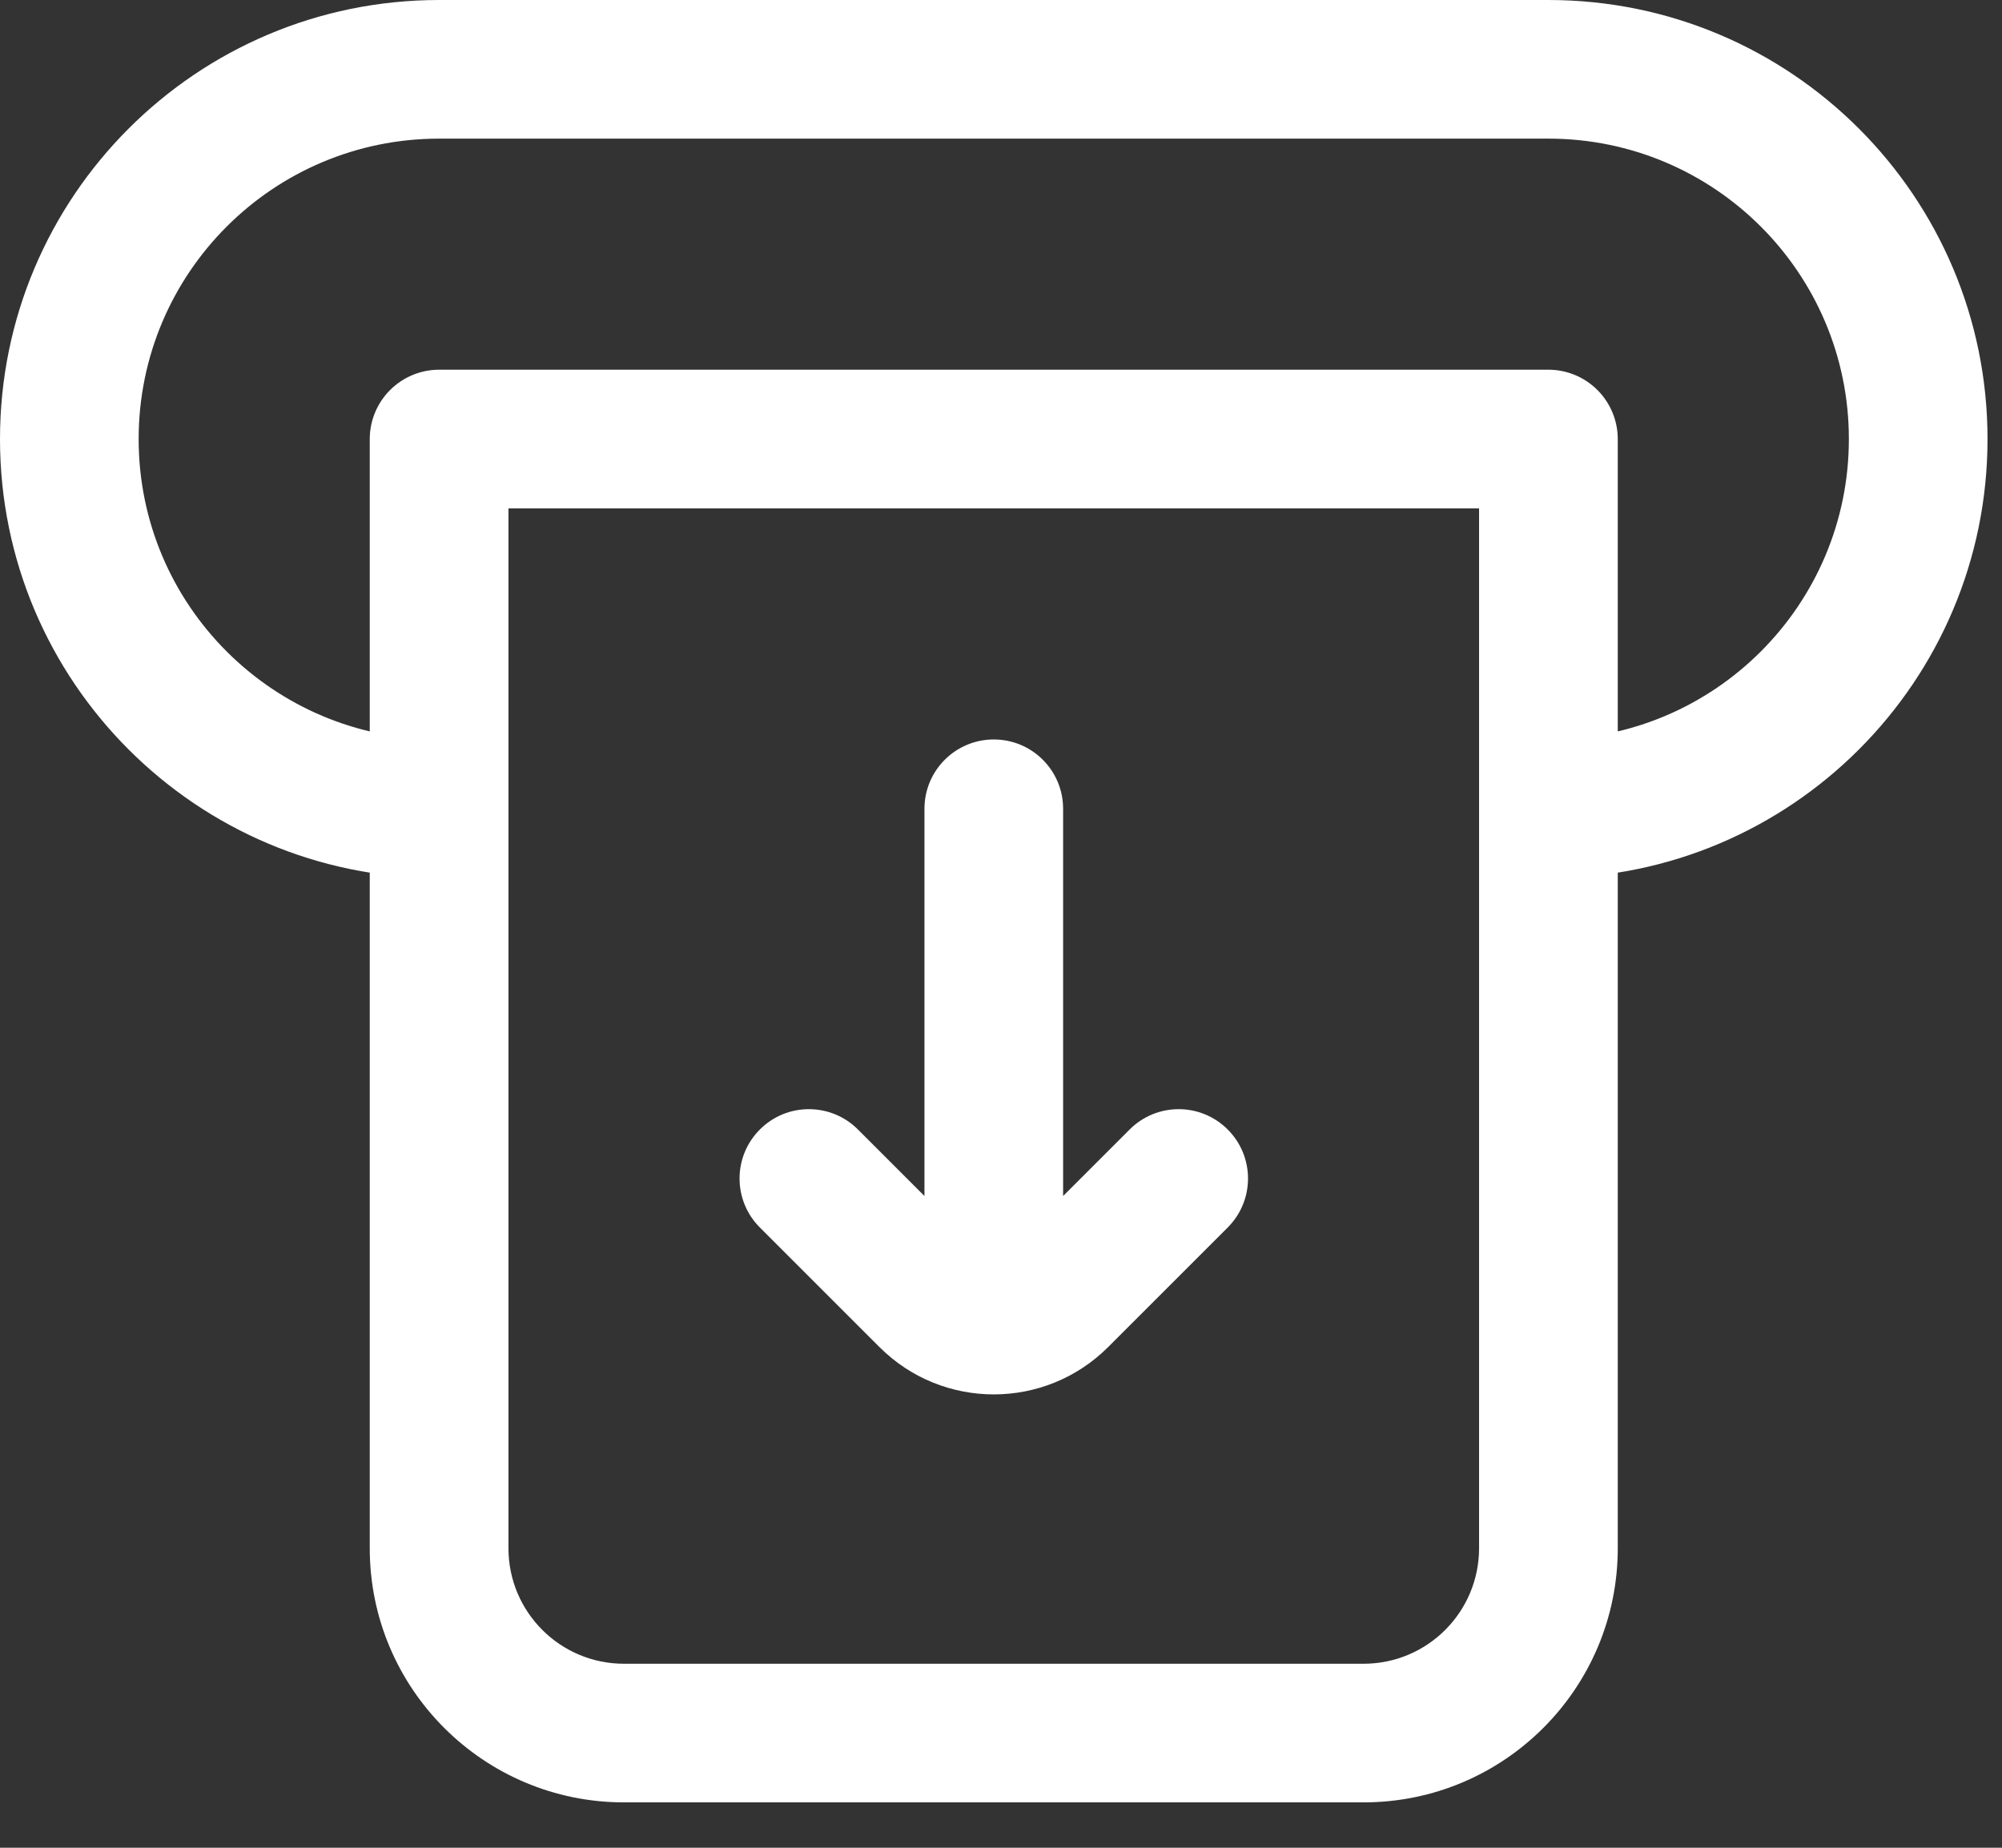<svg width="39" height="36" viewBox="0 0 39 36" fill="none" xmlns="http://www.w3.org/2000/svg">
<rect x="0" y="0" width="39" height="36" fill="#333333" stroke="none"/>
<path d="M30.164 8.554H31.515C31.515 8.196 31.372 7.852 31.119 7.599C30.866 7.346 30.522 7.203 30.164 7.203V8.554ZM8.554 8.554V7.203C8.196 7.203 7.852 7.346 7.599 7.599C7.346 7.852 7.203 8.196 7.203 8.554H8.554ZM28.813 8.554V15.757H31.515V8.554H28.813ZM28.813 15.757V30.164H31.515V15.757H28.813ZM26.562 32.415H12.156V35.116H26.562V32.415ZM9.905 30.164V8.554H7.203V30.164H9.905ZM8.554 9.905H30.164V7.203H8.554V9.905ZM8.554 2.701H30.164V0H8.554V2.701ZM2.701 8.554C2.701 5.322 5.322 2.701 8.554 2.701V0C3.83 0 0 3.83 0 8.554H2.701ZM8.554 14.407C5.322 14.407 2.701 11.786 2.701 8.554H0C0 13.278 3.83 17.108 8.554 17.108V14.407ZM36.017 8.554C36.017 11.786 33.396 14.407 30.164 14.407V17.108C34.888 17.108 38.718 13.278 38.718 8.554H36.017ZM38.718 8.554C38.718 3.83 34.888 0 30.164 0V2.701C33.396 2.701 36.017 5.322 36.017 8.554H38.718ZM28.813 30.164C28.813 31.407 27.806 32.415 26.562 32.415V35.116C29.297 35.116 31.515 32.899 31.515 30.164H28.813ZM12.156 32.415C10.912 32.415 9.905 31.407 9.905 30.164H7.203C7.203 32.899 9.421 35.116 12.156 35.116V32.415Z" fill="white"/>
<path d="M23.916 23.916C24.444 23.388 24.444 22.533 23.916 22.006C23.389 21.478 22.534 21.478 22.006 22.006L23.916 23.916ZM16.713 22.006C16.185 21.478 15.33 21.478 14.803 22.006C14.275 22.533 14.275 23.388 14.803 23.916L16.713 22.006ZM20.71 15.757C20.71 15.011 20.105 14.407 19.36 14.407C18.614 14.407 18.009 15.011 18.009 15.757H20.71ZM18.009 24.762C18.009 25.507 18.614 26.112 19.36 26.112C20.105 26.112 20.71 25.507 20.71 24.762H18.009ZM22.006 22.006L19.678 24.334L21.588 26.244L23.916 23.916L22.006 22.006ZM19.041 24.334L16.713 22.006L14.803 23.916L17.131 26.244L19.041 24.334ZM19.678 24.334C19.502 24.51 19.217 24.51 19.041 24.334L17.131 26.244C18.362 27.475 20.357 27.475 21.588 26.244L19.678 24.334ZM18.009 15.757V24.762H20.71V15.757H18.009Z" fill="white"/>
</svg>
